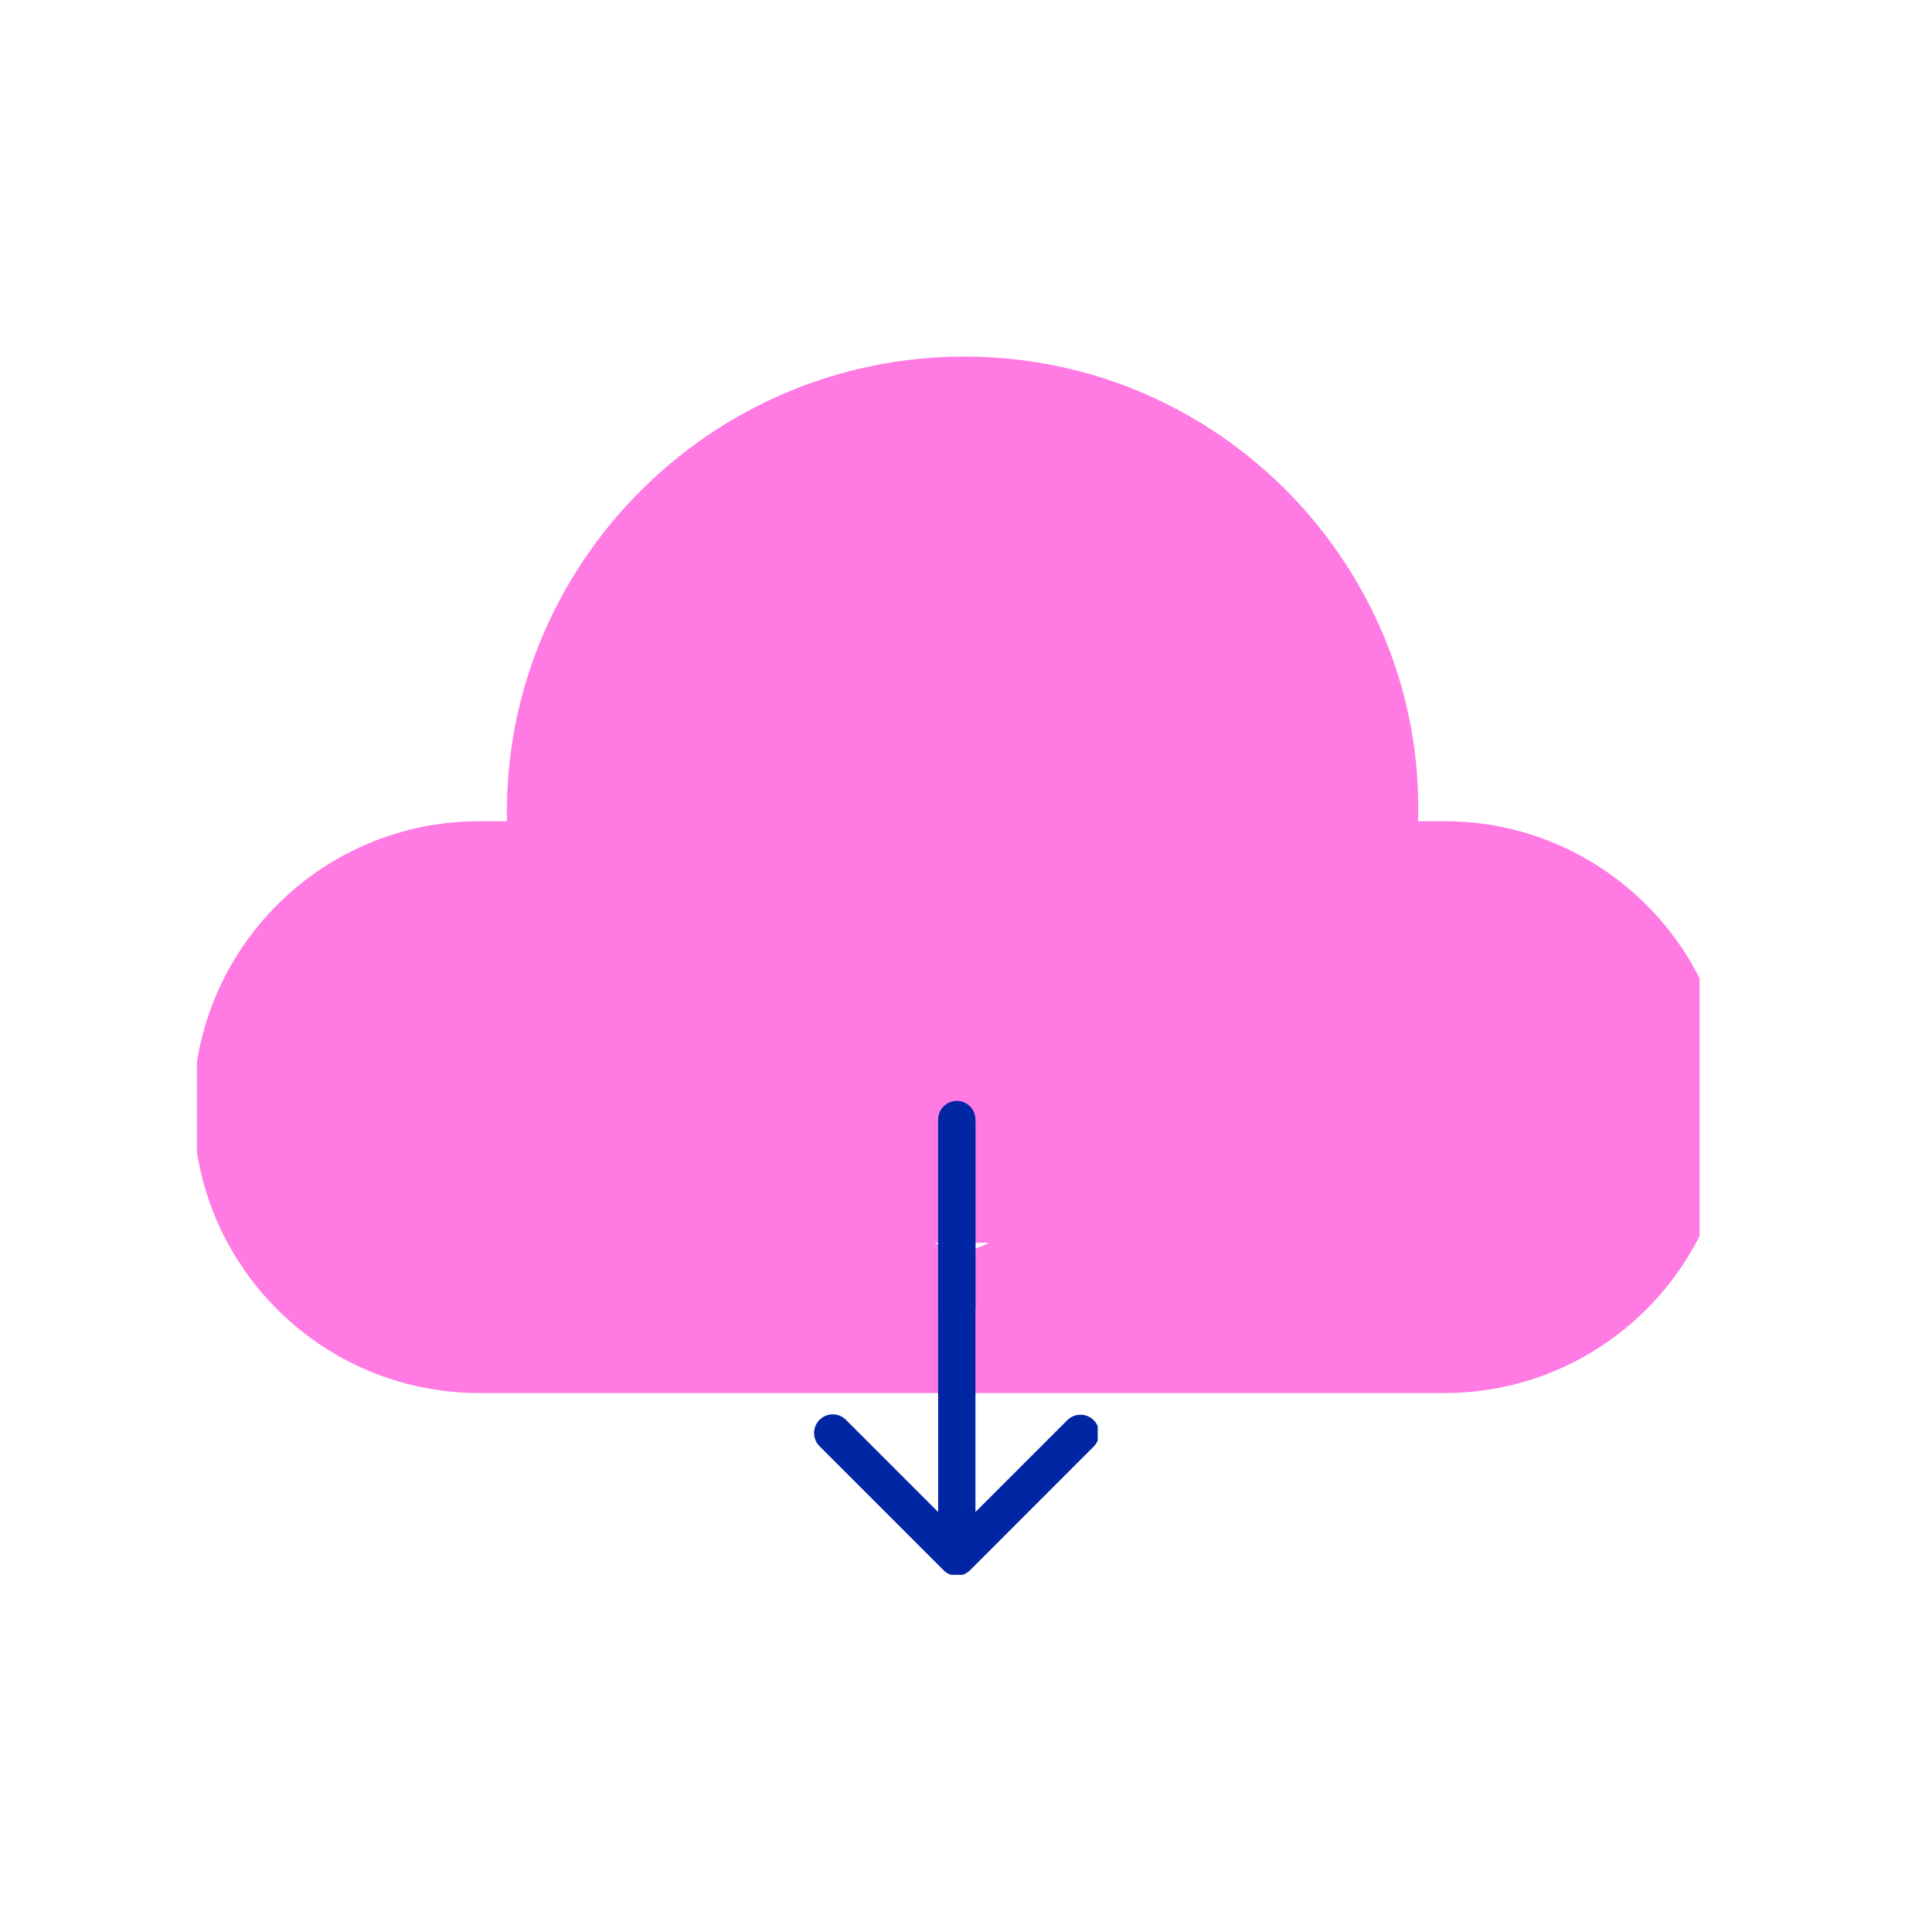 <svg xmlns="http://www.w3.org/2000/svg"
    xmlns:xlink="http://www.w3.org/1999/xlink" width="1030" zoomAndPan="magnify" viewBox="0 0 772.5 772.5" height="1030" preserveAspectRatio="xMidYMid meet" version="1.0">
    <defs>
        <clipPath id="3cdd9dfd12">
            <path d="M 78.754 142 L 679.555 142 L 679.555 557 L 78.754 557 Z M 78.754 142 " clip-rule="nonzero"/>
        </clipPath>
        <clipPath id="e2a257f138">
            <path d="M 252.18 271.312 L 498 271.312 L 498 496.906 L 252.18 496.906 Z M 252.18 271.312 " clip-rule="nonzero"/>
        </clipPath>
        <clipPath id="b3c67dcd39">
            <path d="M 290.406 271.312 L 459.359 271.312 C 480.469 271.312 497.582 288.426 497.582 309.535 L 497.582 458.68 C 497.582 479.793 480.469 496.906 459.359 496.906 L 290.406 496.906 C 269.293 496.906 252.18 479.793 252.18 458.68 L 252.18 309.535 C 252.18 288.426 269.293 271.312 290.406 271.312 Z M 290.406 271.312 " clip-rule="nonzero"/>
        </clipPath>
        <clipPath id="d180422c20">
            <path d="M 322.629 448.473 L 438.91 448.473 L 438.91 539 L 322.629 539 Z M 322.629 448.473 " clip-rule="nonzero"/>
        </clipPath>
        <clipPath id="fb2f7d2d18">
            <path d="M 325 448.473 L 438.91 448.473 L 438.91 629.684 L 325 629.684 Z M 325 448.473 " clip-rule="nonzero"/>
        </clipPath>
        <clipPath id="90c0d15717">
            <path d="M 322.629 436.625 L 438.91 436.625 L 438.91 522.867 L 322.629 522.867 Z M 322.629 436.625 " clip-rule="nonzero"/>
        </clipPath>
        <clipPath id="f8ffe5fb0b">
            <path d="M 325 440 L 438.91 440 L 438.91 522.867 L 325 522.867 Z M 325 440 " clip-rule="nonzero"/>
        </clipPath>
        <clipPath id="7606295c6f">
            <path d="M 412.043 476.316 L 514.691 476.316 L 514.691 540.254 L 412.043 540.254 Z M 412.043 476.316 " clip-rule="nonzero"/>
        </clipPath>
        <clipPath id="7cdb3aec32">
            <path d="M 444.012 476.316 L 482.484 476.316 C 500.141 476.316 514.453 490.629 514.453 508.285 C 514.453 525.941 500.141 540.254 482.484 540.254 L 444.012 540.254 C 426.355 540.254 412.043 525.941 412.043 508.285 C 412.043 490.629 426.355 476.316 444.012 476.316 Z M 444.012 476.316 " clip-rule="nonzero"/>
        </clipPath>
        <clipPath id="773c1a3c4d">
            <path d="M 252.18 475.348 L 354.832 475.348 L 354.832 539.285 L 252.18 539.285 Z M 252.18 475.348 " clip-rule="nonzero"/>
        </clipPath>
        <clipPath id="ea9cca1ece">
            <path d="M 284.148 475.348 L 322.625 475.348 C 340.281 475.348 354.594 489.66 354.594 507.316 C 354.594 524.973 340.281 539.285 322.625 539.285 L 284.148 539.285 C 266.492 539.285 252.18 524.973 252.18 507.316 C 252.18 489.66 266.492 475.348 284.148 475.348 Z M 284.148 475.348 " clip-rule="nonzero"/>
        </clipPath>
    </defs>
    <g clip-path="url(#3cdd9dfd12)">
        <path fill="#ff7ae3" d="M 385.648 142.578 C 488.742 142.578 570.062 228.281 567 328.352 L 577.488 328.352 C 640.629 328.352 691.812 379.539 691.812 442.676 C 691.812 505.812 640.629 557 577.488 557 L 191.648 557 C 128.512 557 77.324 505.812 77.324 442.676 C 77.324 379.539 128.512 328.352 191.648 328.352 L 202.727 328.352 C 200.574 227.168 283.02 142.578 385.648 142.578 Z M 397.961 290.176 C 390.133 283.914 379.008 283.914 371.18 290.176 L 299.727 347.34 C 290.48 354.734 288.984 368.227 296.379 377.469 C 303.773 386.715 317.266 388.211 326.508 380.816 L 363.133 351.516 L 363.133 478.402 C 363.133 490.238 372.73 499.836 384.57 499.836 C 396.406 499.836 406.004 490.238 406.004 478.402 L 406.004 351.516 L 442.633 380.816 C 451.875 388.211 465.363 386.715 472.762 377.469 C 480.156 368.227 478.656 354.734 469.41 347.34 Z M 397.961 290.176 " fill-opacity="1" fill-rule="evenodd"/>
    </g>
    <g clip-path="url(#e2a257f138)">
        <g clip-path="url(#b3c67dcd39)">
            <path fill="#ff7ae3" d="M 252.18 271.312 L 497.164 271.312 L 497.164 496.906 L 252.18 496.906 Z M 252.18 271.312 " fill-opacity="1" fill-rule="nonzero"/>
        </g>
    </g>
    <g clip-path="url(#d180422c20)">
        <path fill="#0026a3" d="M 518.773 342.27 L 512.301 342.27 C 511.938 271.039 453.879 213.207 382.566 213.207 C 311.25 213.207 253.195 271.012 252.832 342.27 L 246.359 342.27 C 244.758 342.27 243.152 342.309 241.555 342.387 C 239.953 342.469 238.352 342.586 236.758 342.742 C 235.16 342.898 233.57 343.094 231.984 343.332 C 230.398 343.566 228.82 343.84 227.246 344.152 C 225.676 344.465 224.109 344.816 222.555 345.207 C 221 345.598 219.453 346.023 217.922 346.488 C 216.387 346.953 214.863 347.457 213.355 347.996 C 211.844 348.539 210.352 349.113 208.867 349.727 C 207.387 350.34 205.922 350.992 204.473 351.676 C 203.023 352.363 201.59 353.082 200.176 353.84 C 198.762 354.594 197.367 355.383 195.992 356.207 C 194.617 357.031 193.266 357.891 191.93 358.781 C 190.598 359.672 189.285 360.594 188 361.551 C 186.711 362.504 185.449 363.492 184.207 364.508 C 182.969 365.527 181.754 366.574 180.566 367.648 C 179.379 368.727 178.219 369.832 177.086 370.965 C 175.949 372.098 174.844 373.262 173.77 374.449 C 172.691 375.637 171.645 376.848 170.629 378.09 C 169.609 379.328 168.625 380.594 167.668 381.879 C 166.715 383.168 165.793 384.477 164.902 385.812 C 164.012 387.145 163.152 388.5 162.328 389.875 C 161.504 391.25 160.715 392.645 159.957 394.059 C 159.203 395.473 158.48 396.902 157.797 398.352 C 157.109 399.801 156.461 401.27 155.848 402.75 C 155.234 404.23 154.656 405.727 154.117 407.234 C 153.578 408.746 153.074 410.266 152.609 411.801 C 152.145 413.336 151.715 414.879 151.324 416.438 C 150.938 417.992 150.586 419.555 150.273 421.129 C 149.961 422.699 149.684 424.281 149.449 425.867 C 149.215 427.453 149.02 429.043 148.859 430.637 C 148.703 432.234 148.586 433.832 148.508 435.434 C 148.43 437.035 148.391 438.637 148.391 440.242 C 148.391 441.844 148.43 443.445 148.508 445.047 C 148.586 446.648 148.703 448.246 148.859 449.844 C 149.02 451.438 149.215 453.031 149.449 454.617 C 149.684 456.203 149.961 457.781 150.273 459.355 C 150.586 460.926 150.938 462.492 151.324 464.047 C 151.715 465.602 152.145 467.145 152.609 468.68 C 153.074 470.215 153.578 471.738 154.117 473.246 C 154.656 474.754 155.234 476.25 155.848 477.73 C 156.461 479.215 157.109 480.68 157.797 482.129 C 158.48 483.578 159.203 485.008 159.957 486.422 C 160.715 487.836 161.504 489.23 162.328 490.609 C 163.152 491.984 164.012 493.336 164.902 494.672 C 165.793 496.004 166.715 497.312 167.668 498.602 C 168.625 499.891 169.609 501.152 170.629 502.391 C 171.645 503.633 172.691 504.844 173.77 506.035 C 174.844 507.223 175.949 508.383 177.086 509.516 C 178.219 510.648 179.379 511.754 180.566 512.832 C 181.754 513.91 182.969 514.957 184.207 515.973 C 185.449 516.988 186.711 517.977 188 518.93 C 189.285 519.887 190.598 520.809 191.93 521.699 C 193.266 522.59 194.617 523.449 195.992 524.273 C 197.367 525.098 198.762 525.887 200.176 526.645 C 201.59 527.398 203.023 528.121 204.473 528.805 C 205.922 529.492 207.387 530.141 208.867 530.754 C 210.352 531.367 211.844 531.945 213.355 532.484 C 214.863 533.023 216.387 533.527 217.922 533.992 C 219.453 534.457 221 534.887 222.555 535.273 C 224.109 535.664 225.676 536.016 227.246 536.328 C 228.82 536.641 230.398 536.914 231.984 537.152 C 233.57 537.387 235.16 537.582 236.758 537.738 C 238.352 537.898 239.953 538.016 241.555 538.094 C 243.152 538.172 244.758 538.211 246.359 538.211 L 327.242 538.211 C 327.73 538.211 328.215 538.164 328.695 538.066 C 329.176 537.973 329.641 537.832 330.094 537.645 C 330.547 537.457 330.977 537.227 331.383 536.953 C 331.793 536.684 332.168 536.371 332.516 536.027 C 332.859 535.68 333.172 535.305 333.441 534.895 C 333.715 534.488 333.945 534.059 334.133 533.605 C 334.32 533.156 334.461 532.688 334.555 532.207 C 334.652 531.727 334.699 531.242 334.699 530.754 C 334.699 530.262 334.652 529.777 334.555 529.297 C 334.461 528.816 334.32 528.352 334.133 527.898 C 333.945 527.445 333.715 527.016 333.441 526.609 C 333.172 526.203 332.859 525.824 332.516 525.477 C 332.168 525.133 331.793 524.824 331.383 524.551 C 330.977 524.277 330.547 524.051 330.094 523.863 C 329.641 523.676 329.176 523.531 328.695 523.438 C 328.215 523.34 327.73 523.293 327.242 523.293 L 246.359 523.293 C 245 523.293 243.641 523.262 242.285 523.195 C 240.926 523.129 239.57 523.027 238.219 522.895 C 236.867 522.762 235.52 522.594 234.172 522.395 C 232.828 522.195 231.492 521.965 230.156 521.699 C 228.824 521.434 227.5 521.137 226.18 520.805 C 224.859 520.473 223.551 520.113 222.25 519.719 C 220.949 519.324 219.66 518.898 218.379 518.438 C 217.102 517.98 215.832 517.492 214.578 516.973 C 213.32 516.453 212.078 515.902 210.852 515.32 C 209.621 514.738 208.406 514.129 207.211 513.488 C 206.012 512.848 204.828 512.176 203.664 511.477 C 202.496 510.777 201.348 510.051 200.219 509.297 C 199.09 508.543 197.977 507.758 196.887 506.949 C 195.793 506.141 194.723 505.305 193.672 504.441 C 192.621 503.578 191.594 502.691 190.586 501.777 C 189.578 500.867 188.594 499.93 187.633 498.969 C 186.672 498.008 185.734 497.023 184.82 496.016 C 183.91 495.008 183.02 493.98 182.16 492.93 C 181.297 491.879 180.461 490.809 179.652 489.715 C 178.84 488.625 178.059 487.512 177.305 486.383 C 176.551 485.254 175.82 484.105 175.125 482.938 C 174.426 481.773 173.754 480.59 173.113 479.391 C 172.473 478.191 171.863 476.98 171.281 475.75 C 170.699 474.523 170.148 473.281 169.629 472.023 C 169.109 470.77 168.621 469.5 168.16 468.219 C 167.703 466.941 167.277 465.652 166.883 464.352 C 166.488 463.051 166.125 461.738 165.797 460.422 C 165.465 459.102 165.168 457.777 164.902 456.445 C 164.637 455.109 164.406 453.773 164.207 452.426 C 164.008 451.082 163.84 449.734 163.707 448.383 C 163.574 447.027 163.473 445.672 163.406 444.316 C 163.34 442.957 163.309 441.602 163.309 440.242 C 163.309 438.883 163.34 437.523 163.406 436.164 C 163.473 434.809 163.574 433.453 163.707 432.102 C 163.84 430.746 164.008 429.398 164.207 428.055 C 164.406 426.711 164.637 425.371 164.902 424.039 C 165.168 422.703 165.465 421.379 165.797 420.059 C 166.125 418.742 166.488 417.434 166.883 416.133 C 167.277 414.832 167.703 413.539 168.16 412.262 C 168.621 410.98 169.109 409.715 169.629 408.457 C 170.148 407.203 170.699 405.961 171.281 404.73 C 171.863 403.504 172.473 402.289 173.113 401.09 C 173.754 399.891 174.426 398.707 175.125 397.543 C 175.82 396.379 176.551 395.23 177.305 394.098 C 178.059 392.969 178.84 391.859 179.652 390.766 C 180.461 389.676 181.297 388.602 182.16 387.551 C 183.02 386.5 183.91 385.473 184.82 384.465 C 185.734 383.457 186.672 382.473 187.633 381.512 C 188.594 380.551 189.578 379.617 190.586 378.703 C 191.594 377.789 192.621 376.902 193.672 376.039 C 194.723 375.176 195.793 374.34 196.887 373.531 C 197.977 372.723 199.09 371.941 200.219 371.184 C 201.348 370.43 202.496 369.703 203.664 369.004 C 204.828 368.305 206.012 367.637 207.211 366.996 C 208.406 366.355 209.621 365.742 210.852 365.16 C 212.078 364.582 213.32 364.031 214.578 363.512 C 215.832 362.988 217.102 362.5 218.379 362.043 C 219.66 361.586 220.949 361.16 222.25 360.766 C 223.551 360.371 224.859 360.008 226.18 359.676 C 227.5 359.348 228.824 359.047 230.156 358.785 C 231.492 358.52 232.828 358.285 234.172 358.086 C 235.52 357.887 236.867 357.723 238.219 357.586 C 239.57 357.453 240.926 357.355 242.285 357.289 C 243.641 357.223 245 357.188 246.359 357.188 L 260.289 357.188 C 260.777 357.188 261.266 357.141 261.746 357.043 C 262.227 356.949 262.691 356.809 263.145 356.621 C 263.598 356.434 264.027 356.203 264.434 355.93 C 264.84 355.66 265.219 355.348 265.562 355.004 C 265.91 354.656 266.219 354.281 266.492 353.871 C 266.762 353.465 266.992 353.035 267.18 352.582 C 267.367 352.133 267.508 351.664 267.605 351.184 C 267.699 350.703 267.746 350.219 267.746 349.73 L 267.746 342.941 C 267.746 341.062 267.793 339.184 267.887 337.309 C 267.977 335.43 268.117 333.559 268.301 331.688 C 268.484 329.816 268.715 327.953 268.992 326.094 C 269.266 324.234 269.586 322.383 269.953 320.543 C 270.32 318.699 270.73 316.867 271.188 315.043 C 271.645 313.219 272.145 311.41 272.691 309.613 C 273.238 307.812 273.828 306.031 274.461 304.262 C 275.094 302.492 275.77 300.738 276.488 299.004 C 277.207 297.266 277.969 295.551 278.773 293.852 C 279.574 292.152 280.418 290.473 281.305 288.816 C 282.191 287.16 283.117 285.523 284.082 283.914 C 285.051 282.301 286.055 280.715 287.098 279.152 C 288.141 277.59 289.223 276.055 290.344 274.543 C 291.461 273.035 292.617 271.555 293.809 270.102 C 295.004 268.648 296.23 267.227 297.492 265.836 C 298.754 264.441 300.047 263.082 301.379 261.754 C 302.707 260.426 304.066 259.129 305.457 257.867 C 306.852 256.605 308.273 255.379 309.727 254.188 C 311.18 252.992 312.66 251.84 314.168 250.719 C 315.68 249.602 317.215 248.52 318.777 247.473 C 320.34 246.43 321.926 245.426 323.539 244.461 C 325.148 243.492 326.785 242.566 328.441 241.68 C 330.098 240.797 331.777 239.949 333.477 239.148 C 335.172 238.344 336.891 237.582 338.625 236.863 C 340.363 236.145 342.117 235.469 343.887 234.836 C 345.652 234.203 347.438 233.613 349.234 233.066 C 351.035 232.523 352.844 232.02 354.668 231.566 C 356.488 231.109 358.324 230.695 360.164 230.328 C 362.008 229.965 363.859 229.641 365.719 229.367 C 367.578 229.09 369.441 228.859 371.312 228.676 C 373.184 228.492 375.055 228.355 376.934 228.262 C 378.809 228.168 380.688 228.125 382.566 228.125 C 384.445 228.125 386.324 228.168 388.199 228.262 C 390.078 228.355 391.949 228.492 393.82 228.676 C 395.691 228.859 397.555 229.09 399.414 229.367 C 401.273 229.641 403.121 229.965 404.965 230.328 C 406.809 230.695 408.641 231.109 410.465 231.566 C 412.285 232.02 414.098 232.523 415.895 233.066 C 417.695 233.613 419.477 234.203 421.246 234.836 C 423.016 235.469 424.77 236.145 426.504 236.863 C 428.242 237.582 429.957 238.344 431.656 239.148 C 433.355 239.949 435.035 240.797 436.691 241.68 C 438.348 242.566 439.98 243.492 441.594 244.461 C 443.207 245.426 444.793 246.43 446.355 247.473 C 447.918 248.52 449.453 249.602 450.961 250.719 C 452.473 251.84 453.953 252.992 455.406 254.188 C 456.859 255.379 458.281 256.605 459.672 257.867 C 461.066 259.129 462.426 260.426 463.754 261.754 C 465.082 263.082 466.379 264.441 467.641 265.836 C 468.902 267.227 470.129 268.648 471.32 270.102 C 472.512 271.555 473.668 273.035 474.789 274.543 C 475.906 276.055 476.988 277.59 478.035 279.152 C 479.078 280.715 480.082 282.301 481.047 283.914 C 482.016 285.523 482.941 287.16 483.824 288.816 C 484.711 290.473 485.555 292.152 486.359 293.852 C 487.164 295.551 487.926 297.266 488.645 299.004 C 489.363 300.738 490.039 302.492 490.672 304.262 C 491.305 306.031 491.895 307.812 492.441 309.613 C 492.984 311.41 493.484 313.219 493.941 315.043 C 494.398 316.867 494.812 318.699 495.176 320.543 C 495.543 322.383 495.863 324.234 496.141 326.094 C 496.418 327.953 496.648 329.816 496.832 331.688 C 497.016 333.559 497.152 335.43 497.246 337.309 C 497.336 339.184 497.383 341.062 497.383 342.941 L 497.383 349.73 C 497.383 350.219 497.43 350.703 497.527 351.184 C 497.621 351.664 497.766 352.133 497.953 352.582 C 498.141 353.035 498.367 353.465 498.641 353.871 C 498.914 354.281 499.223 354.656 499.566 355.004 C 499.914 355.348 500.293 355.66 500.699 355.93 C 501.105 356.203 501.535 356.434 501.988 356.621 C 502.441 356.809 502.906 356.949 503.387 357.043 C 503.867 357.141 504.352 357.188 504.844 357.188 L 518.773 357.188 C 520.129 357.188 521.488 357.223 522.848 357.289 C 524.203 357.355 525.559 357.453 526.914 357.586 C 528.266 357.723 529.613 357.887 530.957 358.086 C 532.301 358.285 533.641 358.52 534.973 358.785 C 536.309 359.047 537.633 359.348 538.953 359.676 C 540.27 360.008 541.578 360.371 542.879 360.766 C 544.18 361.16 545.473 361.586 546.75 362.043 C 548.031 362.5 549.297 362.988 550.555 363.512 C 551.809 364.031 553.051 364.582 554.281 365.16 C 555.512 365.742 556.723 366.355 557.922 366.996 C 559.121 367.637 560.305 368.305 561.469 369.004 C 562.637 369.703 563.781 370.43 564.914 371.184 C 566.043 371.941 567.156 372.723 568.246 373.531 C 569.34 374.34 570.41 375.176 571.461 376.039 C 572.512 376.902 573.539 377.789 574.547 378.703 C 575.555 379.617 576.539 380.551 577.5 381.512 C 578.461 382.473 579.398 383.457 580.309 384.465 C 581.223 385.473 582.109 386.5 582.973 387.551 C 583.836 388.602 584.672 389.676 585.48 390.766 C 586.289 391.859 587.074 392.969 587.828 394.098 C 588.582 395.23 589.309 396.379 590.008 397.543 C 590.707 398.707 591.379 399.891 592.02 401.09 C 592.66 402.289 593.27 403.504 593.852 404.73 C 594.434 405.961 594.98 407.203 595.504 408.457 C 596.023 409.715 596.512 410.98 596.969 412.262 C 597.426 413.539 597.855 414.832 598.25 416.133 C 598.645 417.434 599.004 418.742 599.336 420.059 C 599.664 421.379 599.965 422.703 600.23 424.039 C 600.492 425.371 600.727 426.711 600.926 428.055 C 601.125 429.398 601.293 430.746 601.426 432.102 C 601.559 433.453 601.656 434.809 601.723 436.164 C 601.793 437.523 601.824 438.883 601.824 440.242 C 601.824 441.602 601.793 442.957 601.723 444.316 C 601.656 445.672 601.559 447.027 601.426 448.383 C 601.293 449.734 601.125 451.082 600.926 452.426 C 600.727 453.773 600.492 455.109 600.23 456.445 C 599.965 457.777 599.664 459.102 599.336 460.422 C 599.004 461.738 598.645 463.051 598.25 464.352 C 597.855 465.652 597.426 466.941 596.969 468.219 C 596.512 469.5 596.023 470.77 595.504 472.023 C 594.98 473.281 594.434 474.523 593.852 475.75 C 593.27 476.98 592.66 478.191 592.02 479.391 C 591.379 480.59 590.707 481.773 590.008 482.938 C 589.309 484.105 588.582 485.254 587.828 486.383 C 587.074 487.512 586.289 488.625 585.48 489.715 C 584.672 490.809 583.836 491.879 582.973 492.93 C 582.109 493.98 581.223 495.008 580.309 496.016 C 579.398 497.023 578.461 498.008 577.5 498.969 C 576.539 499.93 575.555 500.867 574.547 501.777 C 573.539 502.691 572.512 503.578 571.461 504.441 C 570.41 505.305 569.34 506.141 568.246 506.949 C 567.156 507.758 566.043 508.543 564.914 509.297 C 563.781 510.051 562.637 510.777 561.469 511.477 C 560.305 512.176 559.121 512.848 557.922 513.488 C 556.723 514.129 555.512 514.738 554.281 515.32 C 553.051 515.902 551.809 516.453 550.555 516.973 C 549.297 517.492 548.031 517.98 546.75 518.438 C 545.473 518.898 544.18 519.324 542.879 519.719 C 541.578 520.113 540.27 520.473 538.953 520.805 C 537.633 521.137 536.309 521.434 534.973 521.699 C 533.641 521.965 532.301 522.195 530.957 522.395 C 529.613 522.594 528.266 522.762 526.914 522.895 C 525.559 523.027 524.203 523.129 522.848 523.195 C 521.488 523.262 520.129 523.293 518.773 523.293 L 435.281 523.293 C 434.789 523.293 434.305 523.34 433.824 523.438 C 433.344 523.531 432.879 523.676 432.426 523.863 C 431.973 524.051 431.543 524.277 431.137 524.551 C 430.73 524.824 430.352 525.133 430.008 525.477 C 429.66 525.824 429.352 526.203 429.078 526.609 C 428.805 527.016 428.578 527.445 428.391 527.898 C 428.203 528.352 428.059 528.816 427.965 529.297 C 427.871 529.777 427.82 530.262 427.82 530.754 C 427.82 531.242 427.871 531.727 427.965 532.207 C 428.059 532.688 428.203 533.156 428.391 533.605 C 428.578 534.059 428.805 534.488 429.078 534.895 C 429.352 535.305 429.66 535.68 430.008 536.027 C 430.352 536.371 430.73 536.684 431.137 536.953 C 431.543 537.227 431.973 537.457 432.426 537.645 C 432.879 537.832 433.344 537.973 433.824 538.066 C 434.305 538.164 434.789 538.211 435.281 538.211 L 518.773 538.211 C 520.375 538.211 521.977 538.172 523.578 538.094 C 525.18 538.016 526.777 537.898 528.375 537.738 C 529.969 537.582 531.562 537.387 533.148 537.152 C 534.734 536.914 536.312 536.641 537.883 536.328 C 539.457 536.016 541.02 535.664 542.578 535.273 C 544.133 534.887 545.676 534.457 547.211 533.992 C 548.746 533.527 550.266 533.023 551.777 532.484 C 553.285 531.945 554.781 531.367 556.262 530.754 C 557.746 530.141 559.211 529.492 560.66 528.805 C 562.109 528.121 563.539 527.398 564.953 526.645 C 566.367 525.887 567.762 525.098 569.137 524.273 C 570.516 523.449 571.867 522.59 573.199 521.699 C 574.535 520.809 575.844 519.887 577.133 518.93 C 578.422 517.977 579.684 516.988 580.922 515.973 C 582.164 514.957 583.375 513.91 584.566 512.832 C 585.754 511.754 586.914 510.648 588.047 509.516 C 589.18 508.383 590.285 507.223 591.363 506.035 C 592.441 504.844 593.488 503.633 594.504 502.391 C 595.52 501.152 596.508 499.891 597.461 498.602 C 598.418 497.312 599.34 496.004 600.23 494.672 C 601.121 493.336 601.98 491.984 602.805 490.609 C 603.629 489.23 604.418 487.836 605.176 486.422 C 605.93 485.008 606.648 483.578 607.336 482.129 C 608.02 480.68 608.672 479.215 609.285 477.73 C 609.898 476.25 610.477 474.754 611.016 473.246 C 611.555 471.738 612.059 470.215 612.523 468.68 C 612.988 467.145 613.418 465.602 613.805 464.047 C 614.195 462.492 614.547 460.926 614.859 459.355 C 615.172 457.781 615.445 456.203 615.684 454.617 C 615.918 453.031 616.113 451.438 616.27 449.844 C 616.426 448.246 616.547 446.648 616.625 445.047 C 616.703 443.445 616.742 441.844 616.742 440.242 C 616.742 438.637 616.703 437.035 616.625 435.434 C 616.547 433.832 616.426 432.234 616.27 430.637 C 616.113 429.043 615.918 427.453 615.68 425.867 C 615.445 424.281 615.172 422.699 614.859 421.129 C 614.547 419.555 614.195 417.992 613.805 416.438 C 613.418 414.879 612.988 413.336 612.523 411.801 C 612.059 410.266 611.555 408.746 611.016 407.234 C 610.477 405.727 609.898 404.23 609.285 402.75 C 608.672 401.27 608.02 399.801 607.336 398.352 C 606.648 396.902 605.93 395.473 605.172 394.059 C 604.418 392.645 603.629 391.25 602.805 389.875 C 601.98 388.5 601.121 387.145 600.23 385.812 C 599.34 384.477 598.418 383.168 597.461 381.879 C 596.508 380.594 595.52 379.328 594.504 378.09 C 593.488 376.848 592.441 375.637 591.363 374.449 C 590.285 373.262 589.18 372.098 588.047 370.965 C 586.914 369.832 585.754 368.727 584.566 367.648 C 583.375 366.574 582.164 365.527 580.922 364.508 C 579.684 363.492 578.422 362.504 577.133 361.551 C 575.844 360.594 574.535 359.672 573.199 358.781 C 571.867 357.891 570.516 357.031 569.137 356.207 C 567.762 355.383 566.367 354.594 564.953 353.84 C 563.539 353.082 562.109 352.363 560.66 351.676 C 559.211 350.992 557.746 350.34 556.262 349.727 C 554.781 349.113 553.285 348.539 551.777 347.996 C 550.266 347.457 548.746 346.953 547.211 346.488 C 545.676 346.023 544.133 345.598 542.578 345.207 C 541.02 344.816 539.457 344.465 537.883 344.152 C 536.312 343.84 534.734 343.566 533.148 343.332 C 531.562 343.094 529.969 342.898 528.375 342.742 C 526.777 342.586 525.18 342.469 523.578 342.387 C 521.977 342.309 520.375 342.27 518.773 342.27 Z M 518.773 342.27 " fill-opacity="1" fill-rule="nonzero"/>
    </g>
    <g clip-path="url(#fb2f7d2d18)">
        <path fill="#0026a3" d="M 426.898 567.703 L 390.023 604.574 L 390.023 403.965 C 390.023 403.473 389.977 402.988 389.883 402.508 C 389.785 402.027 389.645 401.562 389.457 401.109 C 389.27 400.656 389.039 400.227 388.766 399.82 C 388.496 399.414 388.188 399.035 387.84 398.688 C 387.492 398.344 387.117 398.035 386.711 397.762 C 386.301 397.488 385.871 397.262 385.422 397.074 C 384.969 396.887 384.5 396.742 384.02 396.648 C 383.539 396.551 383.055 396.504 382.566 396.504 C 382.074 396.504 381.59 396.551 381.109 396.648 C 380.629 396.742 380.164 396.887 379.711 397.074 C 379.258 397.262 378.828 397.488 378.422 397.762 C 378.016 398.035 377.637 398.344 377.293 398.688 C 376.945 399.035 376.637 399.414 376.363 399.82 C 376.094 400.227 375.863 400.656 375.676 401.109 C 375.488 401.562 375.348 402.027 375.25 402.508 C 375.156 402.988 375.105 403.473 375.105 403.965 L 375.105 604.574 L 338.234 567.703 C 337.887 567.355 337.508 567.047 337.102 566.773 C 336.695 566.504 336.266 566.273 335.812 566.086 C 335.359 565.898 334.895 565.758 334.414 565.66 C 333.934 565.566 333.445 565.52 332.957 565.52 C 332.469 565.52 331.98 565.566 331.504 565.664 C 331.023 565.758 330.555 565.898 330.102 566.086 C 329.652 566.273 329.219 566.504 328.812 566.777 C 328.406 567.051 328.031 567.359 327.684 567.707 C 327.336 568.051 327.027 568.43 326.758 568.836 C 326.484 569.242 326.254 569.676 326.066 570.125 C 325.879 570.578 325.738 571.047 325.645 571.527 C 325.547 572.008 325.5 572.492 325.5 572.98 C 325.5 573.473 325.551 573.957 325.645 574.438 C 325.742 574.918 325.883 575.383 326.07 575.836 C 326.258 576.289 326.488 576.719 326.762 577.125 C 327.031 577.531 327.34 577.91 327.688 578.254 L 377.289 627.863 C 377.637 628.211 378.012 628.523 378.418 628.793 C 378.828 629.066 379.258 629.297 379.711 629.484 C 380.164 629.672 380.629 629.812 381.109 629.91 C 381.59 630.004 382.074 630.051 382.566 630.051 C 383.055 630.051 383.543 630.004 384.023 629.91 C 384.504 629.812 384.969 629.672 385.422 629.484 C 385.875 629.297 386.305 629.066 386.711 628.793 C 387.121 628.523 387.496 628.211 387.844 627.863 L 437.445 578.254 C 437.773 577.906 438.07 577.527 438.328 577.121 C 438.586 576.715 438.805 576.289 438.98 575.84 C 439.156 575.391 439.289 574.93 439.375 574.457 C 439.461 573.98 439.5 573.504 439.492 573.023 C 439.488 572.539 439.438 572.062 439.336 571.594 C 439.238 571.121 439.094 570.664 438.91 570.219 C 438.723 569.777 438.492 569.355 438.223 568.953 C 437.957 568.555 437.652 568.184 437.309 567.844 C 436.969 567.504 436.598 567.199 436.199 566.93 C 435.801 566.66 435.379 566.434 434.934 566.246 C 434.492 566.059 434.031 565.914 433.562 565.816 C 433.09 565.719 432.613 565.664 432.133 565.66 C 431.648 565.652 431.172 565.695 430.699 565.781 C 430.223 565.867 429.762 565.996 429.316 566.172 C 428.867 566.348 428.438 566.566 428.031 566.824 C 427.625 567.082 427.246 567.379 426.898 567.711 Z M 426.898 567.703 " fill-opacity="1" fill-rule="nonzero"/>
    </g>
    <g clip-path="url(#90c0d15717)">
        <path fill="#0026a3" d="M 518.773 385.945 L 512.301 385.945 C 511.938 314.715 453.879 256.883 382.566 256.883 C 311.25 256.883 253.195 314.688 252.832 385.945 L 246.359 385.945 C 244.758 385.945 243.152 385.988 241.555 386.066 C 239.953 386.145 238.352 386.262 236.758 386.418 C 235.16 386.574 233.57 386.773 231.984 387.008 C 230.398 387.242 228.82 387.516 227.246 387.828 C 225.676 388.141 224.109 388.492 222.555 388.883 C 221 389.273 219.453 389.699 217.922 390.164 C 216.387 390.633 214.863 391.133 213.355 391.676 C 211.844 392.215 210.352 392.789 208.867 393.406 C 207.387 394.02 205.922 394.668 204.473 395.352 C 203.023 396.039 201.59 396.758 200.176 397.516 C 198.762 398.27 197.367 399.062 195.992 399.887 C 194.617 400.711 193.266 401.566 191.93 402.457 C 190.598 403.348 189.285 404.273 188 405.227 C 186.711 406.184 185.449 407.168 184.207 408.184 C 182.969 409.203 181.754 410.25 180.566 411.324 C 179.379 412.402 178.219 413.508 177.086 414.641 C 175.949 415.777 174.844 416.938 173.77 418.125 C 172.691 419.312 171.645 420.527 170.629 421.766 C 169.609 423.004 168.625 424.27 167.668 425.555 C 166.715 426.844 165.793 428.156 164.902 429.488 C 164.012 430.82 163.152 432.176 162.328 433.551 C 161.504 434.926 160.715 436.32 159.957 437.734 C 159.203 439.148 158.48 440.582 157.797 442.031 C 157.109 443.48 156.461 444.945 155.848 446.426 C 155.234 447.906 154.656 449.402 154.117 450.914 C 153.578 452.422 153.074 453.945 152.609 455.477 C 152.145 457.012 151.715 458.559 151.324 460.113 C 150.938 461.668 150.586 463.23 150.273 464.805 C 149.961 466.375 149.684 467.957 149.449 469.543 C 149.215 471.129 149.02 472.719 148.859 474.316 C 148.703 475.91 148.586 477.508 148.508 479.109 C 148.43 480.711 148.391 482.312 148.391 483.918 C 148.391 485.52 148.43 487.125 148.508 488.727 C 148.586 490.324 148.703 491.926 148.859 493.52 C 149.02 495.117 149.215 496.707 149.449 498.293 C 149.684 499.879 149.961 501.457 150.273 503.031 C 150.586 504.602 150.938 506.168 151.324 507.723 C 151.715 509.277 152.145 510.824 152.609 512.355 C 153.074 513.891 153.578 515.414 154.117 516.922 C 154.656 518.434 155.234 519.93 155.848 521.41 C 156.461 522.891 157.109 524.355 157.797 525.805 C 158.48 527.254 159.203 528.688 159.957 530.102 C 160.715 531.516 161.504 532.91 162.328 534.285 C 163.152 535.66 164.012 537.016 164.902 538.348 C 165.793 539.68 166.715 540.992 167.668 542.277 C 168.625 543.566 169.609 544.828 170.629 546.07 C 171.645 547.309 172.691 548.523 173.77 549.711 C 174.844 550.898 175.949 552.059 177.086 553.191 C 178.219 554.328 179.379 555.434 180.566 556.508 C 181.754 557.586 182.969 558.633 184.207 559.648 C 185.449 560.668 186.711 561.652 188 562.609 C 189.285 563.562 190.598 564.484 191.93 565.375 C 193.266 566.27 194.617 567.125 195.992 567.949 C 197.367 568.773 198.762 569.562 200.176 570.32 C 201.59 571.074 203.023 571.797 204.473 572.48 C 205.922 573.168 207.387 573.816 208.867 574.43 C 210.352 575.043 211.844 575.621 213.355 576.16 C 214.863 576.699 216.387 577.203 217.922 577.668 C 219.453 578.133 221 578.562 222.555 578.953 C 224.109 579.34 225.676 579.691 227.246 580.004 C 228.82 580.316 230.398 580.594 231.984 580.828 C 233.57 581.062 235.16 581.258 236.758 581.418 C 238.352 581.574 239.953 581.691 241.555 581.77 C 243.152 581.848 244.758 581.887 246.359 581.887 L 327.242 581.887 C 327.73 581.887 328.215 581.84 328.695 581.746 C 329.176 581.648 329.641 581.508 330.094 581.32 C 330.547 581.133 330.977 580.902 331.383 580.633 C 331.793 580.359 332.168 580.051 332.516 579.703 C 332.859 579.355 333.172 578.98 333.441 578.574 C 333.715 578.164 333.945 577.734 334.133 577.285 C 334.32 576.832 334.461 576.363 334.555 575.883 C 334.652 575.402 334.699 574.918 334.699 574.43 C 334.699 573.938 334.652 573.453 334.555 572.973 C 334.461 572.492 334.32 572.027 334.133 571.574 C 333.945 571.121 333.715 570.691 333.441 570.285 C 333.172 569.879 332.859 569.5 332.516 569.156 C 332.168 568.809 331.793 568.5 331.383 568.227 C 330.977 567.957 330.547 567.727 330.094 567.539 C 329.641 567.352 329.176 567.211 328.695 567.113 C 328.215 567.02 327.73 566.969 327.242 566.969 L 246.359 566.969 C 245 566.969 243.641 566.938 242.285 566.871 C 240.926 566.805 239.57 566.703 238.219 566.57 C 236.867 566.438 235.52 566.27 234.172 566.07 C 232.828 565.871 231.492 565.641 230.156 565.375 C 228.824 565.109 227.5 564.812 226.18 564.48 C 224.859 564.152 223.551 563.789 222.25 563.395 C 220.949 563 219.66 562.574 218.379 562.117 C 217.102 561.656 215.832 561.168 214.578 560.648 C 213.32 560.129 212.078 559.578 210.852 558.996 C 209.621 558.414 208.406 557.805 207.211 557.164 C 206.012 556.523 204.828 555.852 203.664 555.156 C 202.496 554.457 201.348 553.73 200.219 552.973 C 199.09 552.219 197.977 551.438 196.887 550.625 C 195.793 549.816 194.723 548.98 193.672 548.117 C 192.621 547.258 191.594 546.367 190.586 545.457 C 189.578 544.543 188.594 543.605 187.633 542.645 C 186.672 541.684 185.734 540.699 184.82 539.691 C 183.91 538.684 183.02 537.656 182.16 536.605 C 181.297 535.555 180.461 534.484 179.652 533.391 C 178.84 532.301 178.059 531.188 177.305 530.059 C 176.551 528.93 175.82 527.781 175.125 526.613 C 174.426 525.449 173.754 524.266 173.113 523.066 C 172.473 521.871 171.863 520.656 171.281 519.426 C 170.699 518.199 170.148 516.957 169.629 515.699 C 169.109 514.445 168.621 513.176 168.16 511.898 C 167.703 510.617 167.277 509.328 166.883 508.027 C 166.488 506.727 166.125 505.418 165.797 504.098 C 165.465 502.777 165.168 501.453 164.902 500.121 C 164.637 498.789 164.406 497.449 164.207 496.105 C 164.008 494.758 163.84 493.41 163.707 492.059 C 163.574 490.707 163.473 489.352 163.406 487.992 C 163.34 486.637 163.309 485.277 163.309 483.918 C 163.309 482.559 163.34 481.199 163.406 479.844 C 163.473 478.484 163.574 477.129 163.707 475.777 C 163.84 474.426 164.008 473.074 164.207 471.73 C 164.406 470.387 164.637 469.047 164.902 467.715 C 165.168 466.383 165.465 465.055 165.797 463.738 C 166.125 462.418 166.488 461.109 166.883 459.809 C 167.277 458.508 167.703 457.219 168.16 455.938 C 168.621 454.656 169.109 453.391 169.629 452.133 C 170.148 450.879 170.699 449.637 171.281 448.406 C 171.863 447.18 172.473 445.965 173.113 444.766 C 173.754 443.566 174.426 442.387 175.125 441.219 C 175.82 440.055 176.551 438.906 177.305 437.777 C 178.059 436.645 178.84 435.535 179.652 434.441 C 180.461 433.352 181.297 432.281 182.16 431.23 C 183.02 430.18 183.91 429.148 184.82 428.141 C 185.734 427.137 186.672 426.152 187.633 425.191 C 188.594 424.23 189.578 423.293 190.586 422.379 C 191.594 421.465 192.621 420.578 193.672 419.715 C 194.723 418.855 195.793 418.02 196.887 417.207 C 197.977 416.398 199.09 415.617 200.219 414.863 C 201.348 414.105 202.496 413.379 203.664 412.68 C 204.828 411.98 206.012 411.312 207.211 410.672 C 208.406 410.031 209.621 409.418 210.852 408.84 C 212.078 408.258 213.32 407.707 214.578 407.188 C 215.832 406.668 217.102 406.176 218.379 405.719 C 219.66 405.262 220.949 404.836 222.25 404.441 C 223.551 404.047 224.859 403.684 226.18 403.352 C 227.5 403.023 228.824 402.727 230.156 402.461 C 231.492 402.195 232.828 401.961 234.172 401.762 C 235.52 401.562 236.867 401.398 238.219 401.266 C 239.57 401.133 240.926 401.031 242.285 400.965 C 243.641 400.898 245 400.863 246.359 400.863 L 260.289 400.863 C 260.777 400.863 261.266 400.816 261.746 400.723 C 262.227 400.625 262.691 400.484 263.145 400.297 C 263.598 400.109 264.027 399.879 264.434 399.605 C 264.84 399.336 265.219 399.027 265.562 398.68 C 265.91 398.332 266.219 397.957 266.492 397.551 C 266.762 397.141 266.992 396.711 267.18 396.262 C 267.367 395.809 267.508 395.34 267.605 394.859 C 267.699 394.379 267.746 393.895 267.746 393.406 L 267.746 386.617 C 267.746 384.738 267.793 382.859 267.887 380.984 C 267.977 379.109 268.117 377.234 268.301 375.363 C 268.484 373.492 268.715 371.629 268.992 369.77 C 269.266 367.914 269.586 366.062 269.953 364.219 C 270.32 362.375 270.73 360.543 271.188 358.719 C 271.645 356.898 272.145 355.086 272.691 353.289 C 273.238 351.488 273.828 349.707 274.461 347.938 C 275.094 346.168 275.77 344.414 276.488 342.68 C 277.207 340.941 277.969 339.227 278.773 337.527 C 279.574 335.828 280.418 334.152 281.305 332.492 C 282.191 330.836 283.117 329.203 284.082 327.59 C 285.051 325.977 286.055 324.391 287.098 322.828 C 288.141 321.266 289.223 319.73 290.344 318.223 C 291.461 316.711 292.617 315.23 293.809 313.777 C 295.004 312.324 296.23 310.902 297.492 309.512 C 298.754 308.117 300.047 306.758 301.379 305.43 C 302.707 304.102 304.066 302.805 305.457 301.543 C 306.852 300.281 308.273 299.055 309.727 297.863 C 311.18 296.672 312.66 295.516 314.168 294.395 C 315.68 293.277 317.215 292.195 318.777 291.152 C 320.34 290.105 321.926 289.102 323.539 288.137 C 325.148 287.168 326.785 286.242 328.441 285.359 C 330.098 284.473 331.777 283.629 333.477 282.824 C 335.172 282.02 336.891 281.258 338.625 280.539 C 340.363 279.82 342.117 279.145 343.887 278.512 C 345.652 277.879 347.438 277.289 349.234 276.746 C 351.035 276.199 352.844 275.699 354.668 275.242 C 356.488 274.785 358.324 274.375 360.164 274.008 C 362.008 273.641 363.859 273.32 365.719 273.043 C 367.578 272.766 369.441 272.539 371.312 272.352 C 373.184 272.168 375.055 272.031 376.934 271.938 C 378.809 271.848 380.688 271.801 382.566 271.801 C 384.445 271.801 386.324 271.848 388.199 271.938 C 390.078 272.031 391.949 272.168 393.82 272.352 C 395.691 272.539 397.555 272.766 399.414 273.043 C 401.273 273.32 403.121 273.641 404.965 274.008 C 406.809 274.375 408.641 274.785 410.465 275.242 C 412.285 275.699 414.098 276.199 415.895 276.746 C 417.695 277.289 419.477 277.879 421.246 278.512 C 423.016 279.145 424.77 279.82 426.504 280.539 C 428.242 281.258 429.957 282.02 431.656 282.824 C 433.355 283.629 435.035 284.473 436.691 285.359 C 438.348 286.242 439.98 287.168 441.594 288.137 C 443.207 289.102 444.793 290.105 446.355 291.152 C 447.918 292.195 449.453 293.277 450.961 294.395 C 452.473 295.516 453.953 296.672 455.406 297.863 C 456.859 299.055 458.281 300.281 459.672 301.543 C 461.066 302.805 462.426 304.102 463.754 305.43 C 465.082 306.758 466.379 308.117 467.641 309.512 C 468.902 310.902 470.129 312.324 471.32 313.777 C 472.512 315.23 473.668 316.711 474.789 318.223 C 475.906 319.73 476.988 321.266 478.035 322.828 C 479.078 324.391 480.082 325.977 481.047 327.59 C 482.016 329.203 482.941 330.836 483.824 332.492 C 484.711 334.152 485.555 335.828 486.359 337.527 C 487.164 339.227 487.926 340.941 488.645 342.68 C 489.363 344.414 490.039 346.168 490.672 347.938 C 491.305 349.707 491.895 351.492 492.441 353.289 C 492.984 355.086 493.484 356.898 493.941 358.719 C 494.398 360.543 494.812 362.375 495.176 364.219 C 495.543 366.062 495.863 367.914 496.141 369.77 C 496.418 371.629 496.648 373.492 496.832 375.363 C 497.016 377.234 497.152 379.109 497.246 380.984 C 497.336 382.859 497.383 384.738 497.383 386.617 L 497.383 393.406 C 497.383 393.895 497.43 394.379 497.527 394.859 C 497.621 395.34 497.766 395.809 497.953 396.262 C 498.141 396.711 498.367 397.141 498.641 397.551 C 498.914 397.957 499.223 398.332 499.566 398.68 C 499.914 399.027 500.293 399.336 500.699 399.605 C 501.105 399.879 501.535 400.109 501.988 400.297 C 502.441 400.484 502.906 400.625 503.387 400.723 C 503.867 400.816 504.352 400.863 504.844 400.863 L 518.773 400.863 C 520.129 400.863 521.488 400.898 522.848 400.965 C 524.203 401.031 525.559 401.133 526.914 401.266 C 528.266 401.398 529.613 401.562 530.957 401.762 C 532.301 401.961 533.641 402.195 534.973 402.461 C 536.309 402.727 537.633 403.023 538.953 403.352 C 540.27 403.684 541.578 404.047 542.879 404.441 C 544.18 404.836 545.473 405.262 546.75 405.719 C 548.031 406.176 549.297 406.668 550.555 407.188 C 551.809 407.707 553.051 408.258 554.281 408.84 C 555.512 409.418 556.723 410.031 557.922 410.672 C 559.121 411.312 560.305 411.98 561.469 412.68 C 562.637 413.379 563.781 414.105 564.914 414.863 C 566.043 415.617 567.156 416.398 568.246 417.207 C 569.34 418.02 570.41 418.855 571.461 419.715 C 572.512 420.578 573.539 421.465 574.547 422.379 C 575.555 423.293 576.539 424.23 577.5 425.191 C 578.461 426.152 579.398 427.137 580.309 428.141 C 581.223 429.148 582.109 430.18 582.973 431.23 C 583.836 432.281 584.672 433.352 585.48 434.441 C 586.289 435.535 587.074 436.645 587.828 437.777 C 588.582 438.906 589.309 440.055 590.008 441.219 C 590.707 442.387 591.379 443.566 592.02 444.766 C 592.66 445.965 593.27 447.18 593.852 448.406 C 594.434 449.637 594.98 450.879 595.504 452.133 C 596.023 453.391 596.512 454.656 596.969 455.938 C 597.426 457.219 597.855 458.508 598.25 459.809 C 598.645 461.109 599.004 462.418 599.336 463.738 C 599.664 465.055 599.965 466.383 600.23 467.715 C 600.492 469.047 600.727 470.387 600.926 471.73 C 601.125 473.074 601.293 474.426 601.426 475.777 C 601.559 477.129 601.656 478.484 601.723 479.844 C 601.793 481.199 601.824 482.559 601.824 483.918 C 601.824 485.277 601.793 486.637 601.723 487.992 C 601.656 489.352 601.559 490.707 601.426 492.059 C 601.293 493.41 601.125 494.758 600.926 496.105 C 600.727 497.449 600.492 498.789 600.23 500.121 C 599.965 501.453 599.664 502.777 599.336 504.098 C 599.004 505.418 598.645 506.727 598.25 508.027 C 597.855 509.328 597.426 510.617 596.969 511.898 C 596.512 513.176 596.023 514.445 595.504 515.699 C 594.98 516.957 594.434 518.199 593.852 519.426 C 593.27 520.656 592.66 521.871 592.02 523.066 C 591.379 524.266 590.707 525.449 590.008 526.613 C 589.309 527.781 588.582 528.93 587.828 530.059 C 587.074 531.188 586.289 532.301 585.48 533.391 C 584.672 534.484 583.836 535.555 582.973 536.605 C 582.109 537.656 581.223 538.684 580.309 539.691 C 579.398 540.699 578.461 541.684 577.5 542.645 C 576.539 543.605 575.555 544.543 574.547 545.457 C 573.539 546.367 572.512 547.258 571.461 548.117 C 570.41 548.98 569.34 549.816 568.246 550.625 C 567.156 551.438 566.043 552.219 564.914 552.973 C 563.781 553.73 562.637 554.457 561.469 555.156 C 560.305 555.852 559.121 556.523 557.922 557.164 C 556.723 557.805 555.512 558.414 554.281 558.996 C 553.051 559.578 551.809 560.129 550.555 560.648 C 549.297 561.168 548.031 561.656 546.75 562.117 C 545.473 562.574 544.18 563 542.879 563.395 C 541.578 563.789 540.27 564.152 538.953 564.48 C 537.633 564.812 536.309 565.109 534.973 565.375 C 533.641 565.641 532.301 565.871 530.957 566.07 C 529.613 566.27 528.266 566.438 526.914 566.57 C 525.559 566.703 524.203 566.805 522.848 566.871 C 521.488 566.938 520.129 566.969 518.773 566.969 L 435.281 566.969 C 434.789 566.969 434.305 567.02 433.824 567.113 C 433.344 567.211 432.879 567.352 432.426 567.539 C 431.973 567.727 431.543 567.957 431.137 568.227 C 430.73 568.5 430.352 568.809 430.008 569.156 C 429.66 569.5 429.352 569.879 429.078 570.285 C 428.805 570.691 428.578 571.121 428.391 571.574 C 428.203 572.027 428.059 572.492 427.965 572.973 C 427.871 573.453 427.82 573.938 427.82 574.43 C 427.82 574.918 427.871 575.402 427.965 575.883 C 428.059 576.363 428.203 576.832 428.391 577.285 C 428.578 577.734 428.805 578.164 429.078 578.574 C 429.352 578.98 429.66 579.355 430.008 579.703 C 430.352 580.051 430.73 580.359 431.137 580.629 C 431.543 580.902 431.973 581.133 432.426 581.32 C 432.879 581.508 433.344 581.648 433.824 581.746 C 434.305 581.84 434.789 581.887 435.281 581.887 L 518.773 581.887 C 520.375 581.887 521.977 581.848 523.578 581.77 C 525.18 581.691 526.777 581.574 528.375 581.418 C 529.969 581.258 531.562 581.062 533.148 580.828 C 534.734 580.594 536.312 580.316 537.883 580.004 C 539.457 579.691 541.02 579.34 542.578 578.953 C 544.133 578.562 545.676 578.133 547.211 577.668 C 548.746 577.203 550.266 576.699 551.777 576.16 C 553.285 575.621 554.781 575.043 556.262 574.43 C 557.746 573.816 559.211 573.168 560.66 572.48 C 562.109 571.797 563.539 571.074 564.953 570.32 C 566.367 569.562 567.762 568.773 569.137 567.949 C 570.516 567.125 571.867 566.27 573.199 565.375 C 574.535 564.484 575.844 563.562 577.133 562.609 C 578.422 561.652 579.684 560.668 580.922 559.648 C 582.164 558.633 583.375 557.586 584.566 556.508 C 585.754 555.434 586.914 554.328 588.047 553.191 C 589.18 552.059 590.285 550.898 591.363 549.711 C 592.441 548.523 593.488 547.309 594.504 546.07 C 595.52 544.828 596.508 543.566 597.461 542.277 C 598.418 540.992 599.34 539.68 600.23 538.348 C 601.121 537.016 601.98 535.66 602.805 534.285 C 603.629 532.91 604.418 531.516 605.176 530.102 C 605.93 528.688 606.648 527.254 607.336 525.805 C 608.02 524.355 608.672 522.891 609.285 521.41 C 609.898 519.93 610.477 518.434 611.016 516.922 C 611.555 515.414 612.059 513.891 612.523 512.355 C 612.988 510.824 613.418 509.277 613.805 507.723 C 614.195 506.168 614.547 504.602 614.859 503.031 C 615.172 501.457 615.445 499.879 615.684 498.293 C 615.918 496.707 616.113 495.117 616.27 493.52 C 616.426 491.926 616.547 490.324 616.625 488.727 C 616.703 487.125 616.742 485.52 616.742 483.918 C 616.742 482.312 616.703 480.711 616.625 479.109 C 616.547 477.508 616.426 475.91 616.27 474.316 C 616.113 472.719 615.918 471.129 615.68 469.543 C 615.445 467.957 615.172 466.375 614.859 464.805 C 614.547 463.23 614.195 461.668 613.805 460.113 C 613.418 458.559 612.988 457.012 612.523 455.477 C 612.059 453.945 611.555 452.422 611.016 450.914 C 610.477 449.402 609.898 447.906 609.285 446.426 C 608.672 444.945 608.02 443.48 607.336 442.031 C 606.648 440.582 605.93 439.148 605.172 437.734 C 604.418 436.32 603.629 434.926 602.805 433.551 C 601.98 432.176 601.121 430.82 600.23 429.488 C 599.34 428.156 598.418 426.844 597.461 425.555 C 596.508 424.27 595.52 423.004 594.504 421.766 C 593.488 420.527 592.441 419.312 591.363 418.125 C 590.285 416.938 589.18 415.777 588.047 414.641 C 586.914 413.508 585.754 412.402 584.566 411.324 C 583.375 410.25 582.164 409.203 580.922 408.184 C 579.684 407.168 578.422 406.184 577.133 405.227 C 575.844 404.273 574.535 403.348 573.199 402.457 C 571.867 401.566 570.516 400.711 569.137 399.887 C 567.762 399.062 566.367 398.27 564.953 397.516 C 563.539 396.758 562.109 396.039 560.66 395.352 C 559.211 394.668 557.746 394.02 556.262 393.406 C 554.781 392.789 553.285 392.215 551.777 391.676 C 550.266 391.133 548.746 390.633 547.211 390.164 C 545.676 389.699 544.133 389.273 542.578 388.883 C 541.02 388.492 539.457 388.141 537.883 387.828 C 536.312 387.516 534.734 387.242 533.148 387.008 C 531.562 386.773 529.969 386.574 528.375 386.418 C 526.777 386.262 525.18 386.145 523.578 386.066 C 521.977 385.988 520.375 385.945 518.773 385.945 Z M 518.773 385.945 " fill-opacity="1" fill-rule="nonzero"/>
    </g>
    <g clip-path="url(#f8ffe5fb0b)">
        <path fill="#0026a3" d="M 426.898 611.379 L 390.023 648.254 L 390.023 447.641 C 390.023 447.148 389.977 446.664 389.883 446.184 C 389.785 445.703 389.645 445.238 389.457 444.785 C 389.27 444.332 389.039 443.902 388.766 443.496 C 388.496 443.09 388.188 442.711 387.84 442.367 C 387.492 442.02 387.117 441.711 386.711 441.438 C 386.301 441.168 385.871 440.938 385.422 440.75 C 384.969 440.562 384.5 440.422 384.02 440.324 C 383.539 440.23 383.055 440.18 382.566 440.18 C 382.074 440.18 381.59 440.23 381.109 440.324 C 380.629 440.422 380.164 440.562 379.711 440.75 C 379.258 440.938 378.828 441.168 378.422 441.438 C 378.016 441.711 377.637 442.02 377.293 442.367 C 376.945 442.711 376.637 443.09 376.363 443.496 C 376.094 443.902 375.863 444.332 375.676 444.785 C 375.488 445.238 375.348 445.703 375.25 446.184 C 375.156 446.664 375.105 447.148 375.105 447.641 L 375.105 648.254 L 338.234 611.379 C 337.887 611.031 337.508 610.723 337.102 610.449 C 336.695 610.18 336.266 609.949 335.812 609.762 C 335.359 609.574 334.895 609.434 334.414 609.34 C 333.934 609.242 333.445 609.195 332.957 609.195 C 332.469 609.195 331.98 609.242 331.504 609.34 C 331.023 609.434 330.555 609.578 330.102 609.766 C 329.652 609.953 329.219 610.184 328.812 610.453 C 328.406 610.727 328.031 611.035 327.684 611.383 C 327.336 611.73 327.027 612.105 326.758 612.512 C 326.484 612.922 326.254 613.352 326.066 613.805 C 325.879 614.258 325.738 614.723 325.645 615.203 C 325.547 615.684 325.5 616.168 325.5 616.66 C 325.5 617.148 325.551 617.633 325.645 618.113 C 325.742 618.594 325.883 619.059 326.07 619.512 C 326.258 619.965 326.488 620.395 326.762 620.801 C 327.031 621.211 327.34 621.586 327.688 621.934 L 377.289 671.543 C 377.637 671.887 378.012 672.199 378.418 672.469 C 378.828 672.742 379.258 672.973 379.711 673.16 C 380.164 673.348 380.629 673.488 381.109 673.586 C 381.59 673.68 382.074 673.73 382.566 673.73 C 383.055 673.73 383.543 673.68 384.023 673.586 C 384.504 673.488 384.969 673.348 385.422 673.16 C 385.875 672.973 386.305 672.742 386.711 672.469 C 387.121 672.199 387.496 671.887 387.844 671.543 L 437.445 621.934 C 437.773 621.582 438.07 621.203 438.328 620.797 C 438.586 620.391 438.805 619.965 438.98 619.516 C 439.156 619.066 439.289 618.605 439.375 618.133 C 439.461 617.66 439.5 617.18 439.492 616.699 C 439.488 616.219 439.438 615.742 439.336 615.27 C 439.238 614.797 439.094 614.34 438.91 613.895 C 438.723 613.453 438.492 613.031 438.223 612.633 C 437.957 612.23 437.652 611.859 437.309 611.52 C 436.969 611.18 436.598 610.875 436.199 610.605 C 435.801 610.336 435.379 610.109 434.934 609.922 C 434.492 609.734 434.031 609.594 433.562 609.492 C 433.09 609.395 432.613 609.344 432.133 609.336 C 431.648 609.332 431.172 609.371 430.699 609.457 C 430.223 609.543 429.762 609.676 429.316 609.852 C 428.867 610.027 428.438 610.242 428.031 610.5 C 427.625 610.762 427.246 611.055 426.898 611.387 Z M 426.898 611.379 " fill-opacity="1" fill-rule="nonzero"/>
    </g>
    <g clip-path="url(#7606295c6f)">
        <g clip-path="url(#7cdb3aec32)">
            <path fill="#ff7ae3" d="M 412.043 476.316 L 514.441 476.316 L 514.441 540.254 L 412.043 540.254 Z M 412.043 476.316 " fill-opacity="1" fill-rule="nonzero"/>
        </g>
    </g>
    <g clip-path="url(#773c1a3c4d)">
        <g clip-path="url(#ea9cca1ece)">
            <path fill="#ff7ae3" d="M 252.18 475.348 L 354.582 475.348 L 354.582 539.285 L 252.18 539.285 Z M 252.18 475.348 " fill-opacity="1" fill-rule="nonzero"/>
        </g>
    </g>
</svg>